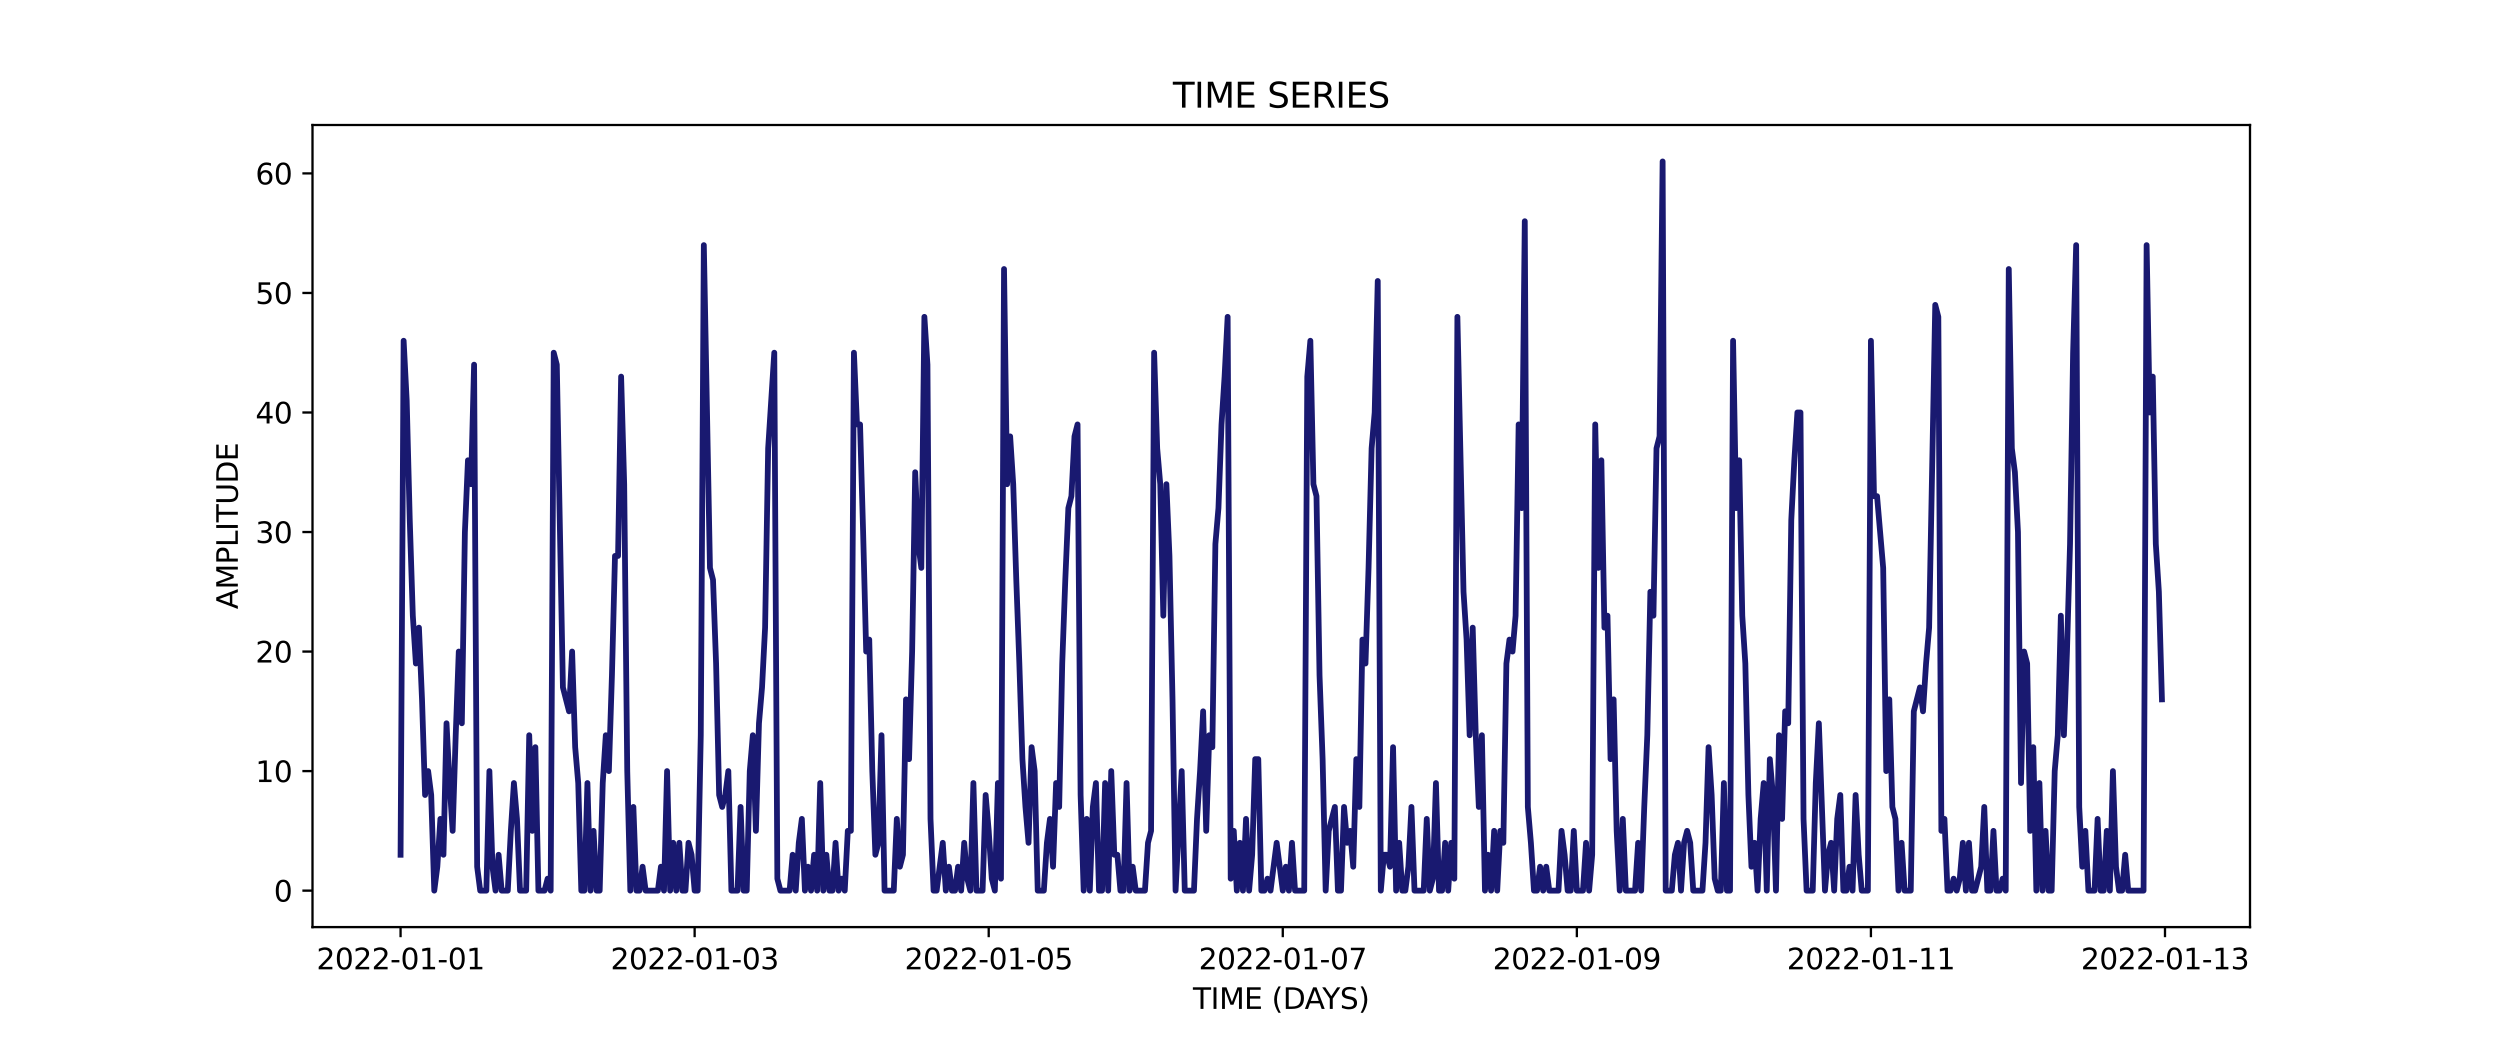 <?xml version="1.0" encoding="utf-8" standalone="no"?>
<!DOCTYPE svg PUBLIC "-//W3C//DTD SVG 1.1//EN"
  "http://www.w3.org/Graphics/SVG/1.1/DTD/svg11.dtd">
<svg xmlns:xlink="http://www.w3.org/1999/xlink" width="864pt" height="360pt" viewBox="0 0 864 360" xmlns="http://www.w3.org/2000/svg" version="1.1">
 <defs>
  <style type="text/css">*{stroke-linejoin: round; stroke-linecap: butt}</style>
 </defs>
 <g id="figure_1">
  <g id="patch_1">
   <path d="M 0 360 
L 864 360 
L 864 0 
L 0 0 
z
" style="fill: #ffffff"/>
  </g>
  <g id="axes_1">
   <g id="patch_2">
    <path d="M 108 320.4 
L 777.6 320.4 
L 777.6 43.2 
L 108 43.2 
z
" style="fill: #ffffff"/>
   </g>
   <g id="matplotlib.axis_1">
    <g id="xtick_1">
     <g id="line2d_1">
      <defs>
       <path id="m7b4a46eba9" d="M 0 0 
L 0 3.5 
" style="stroke: #000000; stroke-width: 0.8"/>
      </defs>
      <g>
       <use xlink:href="#m7b4a46eba9" x="138.436" y="320.4" style="stroke: #000000; stroke-width: 0.8"/>
      </g>
     </g>
     <g id="text_1">
      <!-- 2022-01-01 -->
      <g transform="translate(109.379 334.998) scale(0.1 -0.1)">
       <defs>
        <path id="DejaVuSans-32" d="M 1228 531 
L 3431 531 
L 3431 0 
L 469 0 
L 469 531 
Q 828 903 1448 1529 
Q 2069 2156 2228 2338 
Q 2531 2678 2651 2914 
Q 2772 3150 2772 3378 
Q 2772 3750 2511 3984 
Q 2250 4219 1831 4219 
Q 1534 4219 1204 4116 
Q 875 4013 500 3803 
L 500 4441 
Q 881 4594 1212 4672 
Q 1544 4750 1819 4750 
Q 2544 4750 2975 4387 
Q 3406 4025 3406 3419 
Q 3406 3131 3298 2873 
Q 3191 2616 2906 2266 
Q 2828 2175 2409 1742 
Q 1991 1309 1228 531 
z
" transform="scale(0.016)"/>
        <path id="DejaVuSans-30" d="M 2034 4250 
Q 1547 4250 1301 3770 
Q 1056 3291 1056 2328 
Q 1056 1369 1301 889 
Q 1547 409 2034 409 
Q 2525 409 2770 889 
Q 3016 1369 3016 2328 
Q 3016 3291 2770 3770 
Q 2525 4250 2034 4250 
z
M 2034 4750 
Q 2819 4750 3233 4129 
Q 3647 3509 3647 2328 
Q 3647 1150 3233 529 
Q 2819 -91 2034 -91 
Q 1250 -91 836 529 
Q 422 1150 422 2328 
Q 422 3509 836 4129 
Q 1250 4750 2034 4750 
z
" transform="scale(0.016)"/>
        <path id="DejaVuSans-2d" d="M 313 2009 
L 1997 2009 
L 1997 1497 
L 313 1497 
L 313 2009 
z
" transform="scale(0.016)"/>
        <path id="DejaVuSans-31" d="M 794 531 
L 1825 531 
L 1825 4091 
L 703 3866 
L 703 4441 
L 1819 4666 
L 2450 4666 
L 2450 531 
L 3481 531 
L 3481 0 
L 794 0 
L 794 531 
z
" transform="scale(0.016)"/>
       </defs>
       <use xlink:href="#DejaVuSans-32"/>
       <use xlink:href="#DejaVuSans-30" x="63.623"/>
       <use xlink:href="#DejaVuSans-32" x="127.246"/>
       <use xlink:href="#DejaVuSans-32" x="190.869"/>
       <use xlink:href="#DejaVuSans-2d" x="254.492"/>
       <use xlink:href="#DejaVuSans-30" x="290.576"/>
       <use xlink:href="#DejaVuSans-31" x="354.199"/>
       <use xlink:href="#DejaVuSans-2d" x="417.822"/>
       <use xlink:href="#DejaVuSans-30" x="453.906"/>
       <use xlink:href="#DejaVuSans-31" x="517.529"/>
      </g>
     </g>
    </g>
    <g id="xtick_2">
     <g id="line2d_2">
      <g>
       <use xlink:href="#m7b4a46eba9" x="240.067" y="320.4" style="stroke: #000000; stroke-width: 0.8"/>
      </g>
     </g>
     <g id="text_2">
      <!-- 2022-01-03 -->
      <g transform="translate(211.01 334.998) scale(0.1 -0.1)">
       <defs>
        <path id="DejaVuSans-33" d="M 2597 2516 
Q 3050 2419 3304 2112 
Q 3559 1806 3559 1356 
Q 3559 666 3084 287 
Q 2609 -91 1734 -91 
Q 1441 -91 1130 -33 
Q 819 25 488 141 
L 488 750 
Q 750 597 1062 519 
Q 1375 441 1716 441 
Q 2309 441 2620 675 
Q 2931 909 2931 1356 
Q 2931 1769 2642 2001 
Q 2353 2234 1838 2234 
L 1294 2234 
L 1294 2753 
L 1863 2753 
Q 2328 2753 2575 2939 
Q 2822 3125 2822 3475 
Q 2822 3834 2567 4026 
Q 2313 4219 1838 4219 
Q 1578 4219 1281 4162 
Q 984 4106 628 3988 
L 628 4550 
Q 988 4650 1302 4700 
Q 1616 4750 1894 4750 
Q 2613 4750 3031 4423 
Q 3450 4097 3450 3541 
Q 3450 3153 3228 2886 
Q 3006 2619 2597 2516 
z
" transform="scale(0.016)"/>
       </defs>
       <use xlink:href="#DejaVuSans-32"/>
       <use xlink:href="#DejaVuSans-30" x="63.623"/>
       <use xlink:href="#DejaVuSans-32" x="127.246"/>
       <use xlink:href="#DejaVuSans-32" x="190.869"/>
       <use xlink:href="#DejaVuSans-2d" x="254.492"/>
       <use xlink:href="#DejaVuSans-30" x="290.576"/>
       <use xlink:href="#DejaVuSans-31" x="354.199"/>
       <use xlink:href="#DejaVuSans-2d" x="417.822"/>
       <use xlink:href="#DejaVuSans-30" x="453.906"/>
       <use xlink:href="#DejaVuSans-33" x="517.529"/>
      </g>
     </g>
    </g>
    <g id="xtick_3">
     <g id="line2d_3">
      <g>
       <use xlink:href="#m7b4a46eba9" x="341.698" y="320.4" style="stroke: #000000; stroke-width: 0.8"/>
      </g>
     </g>
     <g id="text_3">
      <!-- 2022-01-05 -->
      <g transform="translate(312.641 334.998) scale(0.1 -0.1)">
       <defs>
        <path id="DejaVuSans-35" d="M 691 4666 
L 3169 4666 
L 3169 4134 
L 1269 4134 
L 1269 2991 
Q 1406 3038 1543 3061 
Q 1681 3084 1819 3084 
Q 2600 3084 3056 2656 
Q 3513 2228 3513 1497 
Q 3513 744 3044 326 
Q 2575 -91 1722 -91 
Q 1428 -91 1123 -41 
Q 819 9 494 109 
L 494 744 
Q 775 591 1075 516 
Q 1375 441 1709 441 
Q 2250 441 2565 725 
Q 2881 1009 2881 1497 
Q 2881 1984 2565 2268 
Q 2250 2553 1709 2553 
Q 1456 2553 1204 2497 
Q 953 2441 691 2322 
L 691 4666 
z
" transform="scale(0.016)"/>
       </defs>
       <use xlink:href="#DejaVuSans-32"/>
       <use xlink:href="#DejaVuSans-30" x="63.623"/>
       <use xlink:href="#DejaVuSans-32" x="127.246"/>
       <use xlink:href="#DejaVuSans-32" x="190.869"/>
       <use xlink:href="#DejaVuSans-2d" x="254.492"/>
       <use xlink:href="#DejaVuSans-30" x="290.576"/>
       <use xlink:href="#DejaVuSans-31" x="354.199"/>
       <use xlink:href="#DejaVuSans-2d" x="417.822"/>
       <use xlink:href="#DejaVuSans-30" x="453.906"/>
       <use xlink:href="#DejaVuSans-35" x="517.529"/>
      </g>
     </g>
    </g>
    <g id="xtick_4">
     <g id="line2d_4">
      <g>
       <use xlink:href="#m7b4a46eba9" x="443.329" y="320.4" style="stroke: #000000; stroke-width: 0.8"/>
      </g>
     </g>
     <g id="text_4">
      <!-- 2022-01-07 -->
      <g transform="translate(414.272 334.998) scale(0.1 -0.1)">
       <defs>
        <path id="DejaVuSans-37" d="M 525 4666 
L 3525 4666 
L 3525 4397 
L 1831 0 
L 1172 0 
L 2766 4134 
L 525 4134 
L 525 4666 
z
" transform="scale(0.016)"/>
       </defs>
       <use xlink:href="#DejaVuSans-32"/>
       <use xlink:href="#DejaVuSans-30" x="63.623"/>
       <use xlink:href="#DejaVuSans-32" x="127.246"/>
       <use xlink:href="#DejaVuSans-32" x="190.869"/>
       <use xlink:href="#DejaVuSans-2d" x="254.492"/>
       <use xlink:href="#DejaVuSans-30" x="290.576"/>
       <use xlink:href="#DejaVuSans-31" x="354.199"/>
       <use xlink:href="#DejaVuSans-2d" x="417.822"/>
       <use xlink:href="#DejaVuSans-30" x="453.906"/>
       <use xlink:href="#DejaVuSans-37" x="517.529"/>
      </g>
     </g>
    </g>
    <g id="xtick_5">
     <g id="line2d_5">
      <g>
       <use xlink:href="#m7b4a46eba9" x="544.96" y="320.4" style="stroke: #000000; stroke-width: 0.8"/>
      </g>
     </g>
     <g id="text_5">
      <!-- 2022-01-09 -->
      <g transform="translate(515.903 334.998) scale(0.1 -0.1)">
       <defs>
        <path id="DejaVuSans-39" d="M 703 97 
L 703 672 
Q 941 559 1184 500 
Q 1428 441 1663 441 
Q 2288 441 2617 861 
Q 2947 1281 2994 2138 
Q 2813 1869 2534 1725 
Q 2256 1581 1919 1581 
Q 1219 1581 811 2004 
Q 403 2428 403 3163 
Q 403 3881 828 4315 
Q 1253 4750 1959 4750 
Q 2769 4750 3195 4129 
Q 3622 3509 3622 2328 
Q 3622 1225 3098 567 
Q 2575 -91 1691 -91 
Q 1453 -91 1209 -44 
Q 966 3 703 97 
z
M 1959 2075 
Q 2384 2075 2632 2365 
Q 2881 2656 2881 3163 
Q 2881 3666 2632 3958 
Q 2384 4250 1959 4250 
Q 1534 4250 1286 3958 
Q 1038 3666 1038 3163 
Q 1038 2656 1286 2365 
Q 1534 2075 1959 2075 
z
" transform="scale(0.016)"/>
       </defs>
       <use xlink:href="#DejaVuSans-32"/>
       <use xlink:href="#DejaVuSans-30" x="63.623"/>
       <use xlink:href="#DejaVuSans-32" x="127.246"/>
       <use xlink:href="#DejaVuSans-32" x="190.869"/>
       <use xlink:href="#DejaVuSans-2d" x="254.492"/>
       <use xlink:href="#DejaVuSans-30" x="290.576"/>
       <use xlink:href="#DejaVuSans-31" x="354.199"/>
       <use xlink:href="#DejaVuSans-2d" x="417.822"/>
       <use xlink:href="#DejaVuSans-30" x="453.906"/>
       <use xlink:href="#DejaVuSans-39" x="517.529"/>
      </g>
     </g>
    </g>
    <g id="xtick_6">
     <g id="line2d_6">
      <g>
       <use xlink:href="#m7b4a46eba9" x="646.591" y="320.4" style="stroke: #000000; stroke-width: 0.8"/>
      </g>
     </g>
     <g id="text_6">
      <!-- 2022-01-11 -->
      <g transform="translate(617.533 334.998) scale(0.1 -0.1)">
       <use xlink:href="#DejaVuSans-32"/>
       <use xlink:href="#DejaVuSans-30" x="63.623"/>
       <use xlink:href="#DejaVuSans-32" x="127.246"/>
       <use xlink:href="#DejaVuSans-32" x="190.869"/>
       <use xlink:href="#DejaVuSans-2d" x="254.492"/>
       <use xlink:href="#DejaVuSans-30" x="290.576"/>
       <use xlink:href="#DejaVuSans-31" x="354.199"/>
       <use xlink:href="#DejaVuSans-2d" x="417.822"/>
       <use xlink:href="#DejaVuSans-31" x="453.906"/>
       <use xlink:href="#DejaVuSans-31" x="517.529"/>
      </g>
     </g>
    </g>
    <g id="xtick_7">
     <g id="line2d_7">
      <g>
       <use xlink:href="#m7b4a46eba9" x="748.222" y="320.4" style="stroke: #000000; stroke-width: 0.8"/>
      </g>
     </g>
     <g id="text_7">
      <!-- 2022-01-13 -->
      <g transform="translate(719.164 334.998) scale(0.1 -0.1)">
       <use xlink:href="#DejaVuSans-32"/>
       <use xlink:href="#DejaVuSans-30" x="63.623"/>
       <use xlink:href="#DejaVuSans-32" x="127.246"/>
       <use xlink:href="#DejaVuSans-32" x="190.869"/>
       <use xlink:href="#DejaVuSans-2d" x="254.492"/>
       <use xlink:href="#DejaVuSans-30" x="290.576"/>
       <use xlink:href="#DejaVuSans-31" x="354.199"/>
       <use xlink:href="#DejaVuSans-2d" x="417.822"/>
       <use xlink:href="#DejaVuSans-31" x="453.906"/>
       <use xlink:href="#DejaVuSans-33" x="517.529"/>
      </g>
     </g>
    </g>
    <g id="text_8">
     <!-- TIME (DAYS) -->
     <g transform="translate(412.284 348.677) scale(0.1 -0.1)">
      <defs>
       <path id="DejaVuSans-54" d="M -19 4666 
L 3928 4666 
L 3928 4134 
L 2272 4134 
L 2272 0 
L 1638 0 
L 1638 4134 
L -19 4134 
L -19 4666 
z
" transform="scale(0.016)"/>
       <path id="DejaVuSans-49" d="M 628 4666 
L 1259 4666 
L 1259 0 
L 628 0 
L 628 4666 
z
" transform="scale(0.016)"/>
       <path id="DejaVuSans-4d" d="M 628 4666 
L 1569 4666 
L 2759 1491 
L 3956 4666 
L 4897 4666 
L 4897 0 
L 4281 0 
L 4281 4097 
L 3078 897 
L 2444 897 
L 1241 4097 
L 1241 0 
L 628 0 
L 628 4666 
z
" transform="scale(0.016)"/>
       <path id="DejaVuSans-45" d="M 628 4666 
L 3578 4666 
L 3578 4134 
L 1259 4134 
L 1259 2753 
L 3481 2753 
L 3481 2222 
L 1259 2222 
L 1259 531 
L 3634 531 
L 3634 0 
L 628 0 
L 628 4666 
z
" transform="scale(0.016)"/>
       <path id="DejaVuSans-20" transform="scale(0.016)"/>
       <path id="DejaVuSans-28" d="M 1984 4856 
Q 1566 4138 1362 3434 
Q 1159 2731 1159 2009 
Q 1159 1288 1364 580 
Q 1569 -128 1984 -844 
L 1484 -844 
Q 1016 -109 783 600 
Q 550 1309 550 2009 
Q 550 2706 781 3412 
Q 1013 4119 1484 4856 
L 1984 4856 
z
" transform="scale(0.016)"/>
       <path id="DejaVuSans-44" d="M 1259 4147 
L 1259 519 
L 2022 519 
Q 2988 519 3436 956 
Q 3884 1394 3884 2338 
Q 3884 3275 3436 3711 
Q 2988 4147 2022 4147 
L 1259 4147 
z
M 628 4666 
L 1925 4666 
Q 3281 4666 3915 4102 
Q 4550 3538 4550 2338 
Q 4550 1131 3912 565 
Q 3275 0 1925 0 
L 628 0 
L 628 4666 
z
" transform="scale(0.016)"/>
       <path id="DejaVuSans-41" d="M 2188 4044 
L 1331 1722 
L 3047 1722 
L 2188 4044 
z
M 1831 4666 
L 2547 4666 
L 4325 0 
L 3669 0 
L 3244 1197 
L 1141 1197 
L 716 0 
L 50 0 
L 1831 4666 
z
" transform="scale(0.016)"/>
       <path id="DejaVuSans-59" d="M -13 4666 
L 666 4666 
L 1959 2747 
L 3244 4666 
L 3922 4666 
L 2272 2222 
L 2272 0 
L 1638 0 
L 1638 2222 
L -13 4666 
z
" transform="scale(0.016)"/>
       <path id="DejaVuSans-53" d="M 3425 4513 
L 3425 3897 
Q 3066 4069 2747 4153 
Q 2428 4238 2131 4238 
Q 1616 4238 1336 4038 
Q 1056 3838 1056 3469 
Q 1056 3159 1242 3001 
Q 1428 2844 1947 2747 
L 2328 2669 
Q 3034 2534 3370 2195 
Q 3706 1856 3706 1288 
Q 3706 609 3251 259 
Q 2797 -91 1919 -91 
Q 1588 -91 1214 -16 
Q 841 59 441 206 
L 441 856 
Q 825 641 1194 531 
Q 1563 422 1919 422 
Q 2459 422 2753 634 
Q 3047 847 3047 1241 
Q 3047 1584 2836 1778 
Q 2625 1972 2144 2069 
L 1759 2144 
Q 1053 2284 737 2584 
Q 422 2884 422 3419 
Q 422 4038 858 4394 
Q 1294 4750 2059 4750 
Q 2388 4750 2728 4690 
Q 3069 4631 3425 4513 
z
" transform="scale(0.016)"/>
       <path id="DejaVuSans-29" d="M 513 4856 
L 1013 4856 
Q 1481 4119 1714 3412 
Q 1947 2706 1947 2009 
Q 1947 1309 1714 600 
Q 1481 -109 1013 -844 
L 513 -844 
Q 928 -128 1133 580 
Q 1338 1288 1338 2009 
Q 1338 2731 1133 3434 
Q 928 4138 513 4856 
z
" transform="scale(0.016)"/>
      </defs>
      <use xlink:href="#DejaVuSans-54"/>
      <use xlink:href="#DejaVuSans-49" x="61.084"/>
      <use xlink:href="#DejaVuSans-4d" x="90.576"/>
      <use xlink:href="#DejaVuSans-45" x="176.855"/>
      <use xlink:href="#DejaVuSans-20" x="240.039"/>
      <use xlink:href="#DejaVuSans-28" x="271.826"/>
      <use xlink:href="#DejaVuSans-44" x="310.84"/>
      <use xlink:href="#DejaVuSans-41" x="386.092"/>
      <use xlink:href="#DejaVuSans-59" x="446.75"/>
      <use xlink:href="#DejaVuSans-53" x="507.834"/>
      <use xlink:href="#DejaVuSans-29" x="571.311"/>
     </g>
    </g>
   </g>
   <g id="matplotlib.axis_2">
    <g id="ytick_1">
     <g id="line2d_8">
      <defs>
       <path id="m66a4bff9cc" d="M 0 0 
L -3.5 0 
" style="stroke: #000000; stroke-width: 0.8"/>
      </defs>
      <g>
       <use xlink:href="#m66a4bff9cc" x="108" y="307.8" style="stroke: #000000; stroke-width: 0.8"/>
      </g>
     </g>
     <g id="text_9">
      <!-- 0 -->
      <g transform="translate(94.638 311.599) scale(0.1 -0.1)">
       <use xlink:href="#DejaVuSans-30"/>
      </g>
     </g>
    </g>
    <g id="ytick_2">
     <g id="line2d_9">
      <g>
       <use xlink:href="#m66a4bff9cc" x="108" y="266.489" style="stroke: #000000; stroke-width: 0.8"/>
      </g>
     </g>
     <g id="text_10">
      <!-- 10 -->
      <g transform="translate(88.275 270.288) scale(0.1 -0.1)">
       <use xlink:href="#DejaVuSans-31"/>
       <use xlink:href="#DejaVuSans-30" x="63.623"/>
      </g>
     </g>
    </g>
    <g id="ytick_3">
     <g id="line2d_10">
      <g>
       <use xlink:href="#m66a4bff9cc" x="108" y="225.177" style="stroke: #000000; stroke-width: 0.8"/>
      </g>
     </g>
     <g id="text_11">
      <!-- 20 -->
      <g transform="translate(88.275 228.976) scale(0.1 -0.1)">
       <use xlink:href="#DejaVuSans-32"/>
       <use xlink:href="#DejaVuSans-30" x="63.623"/>
      </g>
     </g>
    </g>
    <g id="ytick_4">
     <g id="line2d_11">
      <g>
       <use xlink:href="#m66a4bff9cc" x="108" y="183.866" style="stroke: #000000; stroke-width: 0.8"/>
      </g>
     </g>
     <g id="text_12">
      <!-- 30 -->
      <g transform="translate(88.275 187.665) scale(0.1 -0.1)">
       <use xlink:href="#DejaVuSans-33"/>
       <use xlink:href="#DejaVuSans-30" x="63.623"/>
      </g>
     </g>
    </g>
    <g id="ytick_5">
     <g id="line2d_12">
      <g>
       <use xlink:href="#m66a4bff9cc" x="108" y="142.554" style="stroke: #000000; stroke-width: 0.8"/>
      </g>
     </g>
     <g id="text_13">
      <!-- 40 -->
      <g transform="translate(88.275 146.353) scale(0.1 -0.1)">
       <defs>
        <path id="DejaVuSans-34" d="M 2419 4116 
L 825 1625 
L 2419 1625 
L 2419 4116 
z
M 2253 4666 
L 3047 4666 
L 3047 1625 
L 3713 1625 
L 3713 1100 
L 3047 1100 
L 3047 0 
L 2419 0 
L 2419 1100 
L 313 1100 
L 313 1709 
L 2253 4666 
z
" transform="scale(0.016)"/>
       </defs>
       <use xlink:href="#DejaVuSans-34"/>
       <use xlink:href="#DejaVuSans-30" x="63.623"/>
      </g>
     </g>
    </g>
    <g id="ytick_6">
     <g id="line2d_13">
      <g>
       <use xlink:href="#m66a4bff9cc" x="108" y="101.243" style="stroke: #000000; stroke-width: 0.8"/>
      </g>
     </g>
     <g id="text_14">
      <!-- 50 -->
      <g transform="translate(88.275 105.042) scale(0.1 -0.1)">
       <use xlink:href="#DejaVuSans-35"/>
       <use xlink:href="#DejaVuSans-30" x="63.623"/>
      </g>
     </g>
    </g>
    <g id="ytick_7">
     <g id="line2d_14">
      <g>
       <use xlink:href="#m66a4bff9cc" x="108" y="59.931" style="stroke: #000000; stroke-width: 0.8"/>
      </g>
     </g>
     <g id="text_15">
      <!-- 60 -->
      <g transform="translate(88.275 63.73) scale(0.1 -0.1)">
       <defs>
        <path id="DejaVuSans-36" d="M 2113 2584 
Q 1688 2584 1439 2293 
Q 1191 2003 1191 1497 
Q 1191 994 1439 701 
Q 1688 409 2113 409 
Q 2538 409 2786 701 
Q 3034 994 3034 1497 
Q 3034 2003 2786 2293 
Q 2538 2584 2113 2584 
z
M 3366 4563 
L 3366 3988 
Q 3128 4100 2886 4159 
Q 2644 4219 2406 4219 
Q 1781 4219 1451 3797 
Q 1122 3375 1075 2522 
Q 1259 2794 1537 2939 
Q 1816 3084 2150 3084 
Q 2853 3084 3261 2657 
Q 3669 2231 3669 1497 
Q 3669 778 3244 343 
Q 2819 -91 2113 -91 
Q 1303 -91 875 529 
Q 447 1150 447 2328 
Q 447 3434 972 4092 
Q 1497 4750 2381 4750 
Q 2619 4750 2861 4703 
Q 3103 4656 3366 4563 
z
" transform="scale(0.016)"/>
       </defs>
       <use xlink:href="#DejaVuSans-36"/>
       <use xlink:href="#DejaVuSans-30" x="63.623"/>
      </g>
     </g>
    </g>
    <g id="text_16">
     <!-- AMPLITUDE -->
     <g transform="translate(82.195 210.533) rotate(-90) scale(0.1 -0.1)">
      <defs>
       <path id="DejaVuSans-50" d="M 1259 4147 
L 1259 2394 
L 2053 2394 
Q 2494 2394 2734 2622 
Q 2975 2850 2975 3272 
Q 2975 3691 2734 3919 
Q 2494 4147 2053 4147 
L 1259 4147 
z
M 628 4666 
L 2053 4666 
Q 2838 4666 3239 4311 
Q 3641 3956 3641 3272 
Q 3641 2581 3239 2228 
Q 2838 1875 2053 1875 
L 1259 1875 
L 1259 0 
L 628 0 
L 628 4666 
z
" transform="scale(0.016)"/>
       <path id="DejaVuSans-4c" d="M 628 4666 
L 1259 4666 
L 1259 531 
L 3531 531 
L 3531 0 
L 628 0 
L 628 4666 
z
" transform="scale(0.016)"/>
       <path id="DejaVuSans-55" d="M 556 4666 
L 1191 4666 
L 1191 1831 
Q 1191 1081 1462 751 
Q 1734 422 2344 422 
Q 2950 422 3222 751 
Q 3494 1081 3494 1831 
L 3494 4666 
L 4128 4666 
L 4128 1753 
Q 4128 841 3676 375 
Q 3225 -91 2344 -91 
Q 1459 -91 1007 375 
Q 556 841 556 1753 
L 556 4666 
z
" transform="scale(0.016)"/>
      </defs>
      <use xlink:href="#DejaVuSans-41"/>
      <use xlink:href="#DejaVuSans-4d" x="68.408"/>
      <use xlink:href="#DejaVuSans-50" x="154.688"/>
      <use xlink:href="#DejaVuSans-4c" x="214.99"/>
      <use xlink:href="#DejaVuSans-49" x="270.703"/>
      <use xlink:href="#DejaVuSans-54" x="300.195"/>
      <use xlink:href="#DejaVuSans-55" x="361.279"/>
      <use xlink:href="#DejaVuSans-44" x="434.473"/>
      <use xlink:href="#DejaVuSans-45" x="511.475"/>
     </g>
    </g>
   </g>
   <g id="line2d_15">
    <path d="M 138.436 295.407 
L 139.495 117.767 
L 140.554 138.423 
L 141.612 179.734 
L 142.671 212.784 
L 143.73 229.308 
L 144.788 216.915 
L 145.847 241.702 
L 146.906 274.751 
L 147.964 266.489 
L 149.023 274.751 
L 150.082 307.8 
L 151.14 299.538 
L 152.199 283.013 
L 153.258 295.407 
L 154.316 249.964 
L 155.375 270.62 
L 156.434 287.144 
L 157.492 254.095 
L 158.551 225.177 
L 159.609 249.964 
L 160.668 183.866 
L 161.727 159.079 
L 162.785 167.341 
L 163.844 126.03 
L 164.903 299.538 
L 165.961 307.8 
L 168.079 307.8 
L 169.137 266.489 
L 170.196 299.538 
L 171.255 307.8 
L 172.313 295.407 
L 173.372 307.8 
L 175.489 307.8 
L 176.548 287.144 
L 177.607 270.62 
L 178.665 283.013 
L 179.724 307.8 
L 181.841 307.8 
L 182.9 254.095 
L 183.959 287.144 
L 185.017 258.226 
L 186.076 307.8 
L 188.193 307.8 
L 189.252 303.669 
L 190.311 307.8 
L 191.369 121.898 
L 192.428 126.03 
L 194.545 237.57 
L 196.662 245.833 
L 197.721 225.177 
L 198.78 258.226 
L 199.838 270.62 
L 200.897 307.8 
L 201.956 307.8 
L 203.014 270.62 
L 204.073 307.8 
L 205.132 287.144 
L 206.19 307.8 
L 207.249 307.8 
L 208.308 270.62 
L 209.366 254.095 
L 210.425 266.489 
L 211.484 233.439 
L 212.542 192.128 
L 213.601 192.128 
L 214.66 130.161 
L 215.718 167.341 
L 216.777 266.489 
L 217.836 307.8 
L 218.894 278.882 
L 219.953 307.8 
L 221.012 307.8 
L 222.07 299.538 
L 223.129 307.8 
L 227.363 307.8 
L 228.422 299.538 
L 229.481 307.8 
L 230.539 266.489 
L 231.598 307.8 
L 232.657 291.275 
L 233.715 307.8 
L 234.774 291.275 
L 235.833 307.8 
L 236.891 307.8 
L 237.95 291.275 
L 239.009 295.407 
L 240.067 307.8 
L 241.126 307.8 
L 242.185 254.095 
L 243.243 84.718 
L 245.361 196.259 
L 246.419 200.39 
L 247.478 229.308 
L 248.537 274.751 
L 249.595 278.882 
L 250.654 274.751 
L 251.713 266.489 
L 252.771 307.8 
L 254.889 307.8 
L 255.947 278.882 
L 257.006 307.8 
L 258.065 307.8 
L 259.123 266.489 
L 260.182 254.095 
L 261.24 287.144 
L 262.299 249.964 
L 263.358 237.57 
L 264.416 216.915 
L 265.475 154.948 
L 267.592 121.898 
L 268.651 303.669 
L 269.71 307.8 
L 272.886 307.8 
L 273.944 295.407 
L 275.003 307.8 
L 276.062 291.275 
L 277.12 283.013 
L 278.179 307.8 
L 279.238 299.538 
L 280.296 307.8 
L 281.355 295.407 
L 282.414 307.8 
L 283.472 270.62 
L 284.531 307.8 
L 285.59 295.407 
L 286.648 307.8 
L 287.707 307.8 
L 288.766 291.275 
L 289.824 307.8 
L 290.883 303.669 
L 291.942 307.8 
L 293 287.144 
L 294.059 287.144 
L 295.117 121.898 
L 296.176 146.685 
L 297.235 146.685 
L 298.293 183.866 
L 299.352 225.177 
L 300.411 221.046 
L 301.469 266.489 
L 302.528 295.407 
L 303.587 291.275 
L 304.645 254.095 
L 305.704 307.8 
L 308.88 307.8 
L 309.939 283.013 
L 310.997 299.538 
L 312.056 295.407 
L 313.115 241.702 
L 314.173 262.357 
L 315.232 225.177 
L 316.291 163.21 
L 317.349 187.997 
L 318.408 196.259 
L 319.467 109.505 
L 320.525 126.03 
L 321.584 283.013 
L 322.643 307.8 
L 323.701 307.8 
L 325.818 291.275 
L 326.877 307.8 
L 327.936 299.538 
L 328.994 307.8 
L 330.053 307.8 
L 331.112 299.538 
L 332.17 307.8 
L 333.229 291.275 
L 334.288 303.669 
L 335.346 307.8 
L 336.405 270.62 
L 337.464 307.8 
L 339.581 307.8 
L 340.64 274.751 
L 341.698 287.144 
L 342.757 303.669 
L 343.816 307.8 
L 344.874 270.62 
L 345.933 303.669 
L 346.992 92.98 
L 348.05 167.341 
L 349.109 150.816 
L 350.168 167.341 
L 351.226 200.39 
L 352.285 229.308 
L 353.344 262.357 
L 354.402 278.882 
L 355.461 291.275 
L 356.52 258.226 
L 357.578 266.489 
L 358.637 307.8 
L 360.754 307.8 
L 361.813 291.275 
L 362.871 283.013 
L 363.93 299.538 
L 364.989 270.62 
L 366.047 278.882 
L 367.106 229.308 
L 368.165 200.39 
L 369.223 175.603 
L 370.282 171.472 
L 371.341 150.816 
L 372.399 146.685 
L 373.458 274.751 
L 374.517 307.8 
L 375.575 283.013 
L 376.634 307.8 
L 377.693 278.882 
L 378.751 270.62 
L 379.81 307.8 
L 380.869 307.8 
L 381.927 270.62 
L 382.986 307.8 
L 384.045 266.489 
L 385.103 295.407 
L 386.162 295.407 
L 387.221 307.8 
L 388.279 307.8 
L 389.338 270.62 
L 390.397 307.8 
L 391.455 299.538 
L 392.514 307.8 
L 395.69 307.8 
L 396.748 291.275 
L 397.807 287.144 
L 398.866 121.898 
L 399.924 154.948 
L 400.983 167.341 
L 402.042 212.784 
L 403.1 167.341 
L 404.159 192.128 
L 405.218 241.702 
L 406.276 307.8 
L 408.394 266.489 
L 409.452 307.8 
L 412.628 307.8 
L 413.687 283.013 
L 414.746 266.489 
L 415.804 245.833 
L 416.863 287.144 
L 417.922 254.095 
L 418.98 258.226 
L 420.039 187.997 
L 421.098 175.603 
L 422.156 146.685 
L 423.215 130.161 
L 424.274 109.505 
L 425.332 303.669 
L 426.391 287.144 
L 427.449 307.8 
L 428.508 291.275 
L 429.567 307.8 
L 430.625 283.013 
L 431.684 307.8 
L 432.743 295.407 
L 433.801 262.357 
L 434.86 262.357 
L 435.919 307.8 
L 436.977 307.8 
L 438.036 303.669 
L 439.095 307.8 
L 441.212 291.275 
L 443.329 307.8 
L 444.388 299.538 
L 445.447 307.8 
L 446.505 291.275 
L 447.564 307.8 
L 450.74 307.8 
L 451.799 130.161 
L 452.857 117.767 
L 453.916 167.341 
L 454.975 171.472 
L 456.033 233.439 
L 457.092 262.357 
L 458.151 307.8 
L 459.209 287.144 
L 461.326 278.882 
L 462.385 307.8 
L 463.444 307.8 
L 464.502 278.882 
L 465.561 291.275 
L 466.62 287.144 
L 467.678 299.538 
L 468.737 262.357 
L 469.796 278.882 
L 470.854 221.046 
L 471.913 229.308 
L 472.972 196.259 
L 474.03 154.948 
L 475.089 142.554 
L 476.148 97.111 
L 477.206 307.8 
L 478.265 295.407 
L 479.324 295.407 
L 480.382 299.538 
L 481.441 258.226 
L 482.5 307.8 
L 483.558 291.275 
L 484.617 307.8 
L 485.676 307.8 
L 486.734 299.538 
L 487.793 278.882 
L 488.852 307.8 
L 492.028 307.8 
L 493.086 283.013 
L 494.145 307.8 
L 495.203 303.669 
L 496.262 270.62 
L 497.321 307.8 
L 498.379 307.8 
L 499.438 291.275 
L 500.497 307.8 
L 501.555 291.275 
L 502.614 303.669 
L 503.673 109.505 
L 505.79 204.521 
L 506.849 221.046 
L 507.907 254.095 
L 508.966 216.915 
L 510.025 254.095 
L 511.083 278.882 
L 512.142 254.095 
L 513.201 307.8 
L 514.259 295.407 
L 515.318 307.8 
L 516.377 287.144 
L 517.435 307.8 
L 518.494 287.144 
L 519.553 291.275 
L 520.611 229.308 
L 521.67 221.046 
L 522.729 225.177 
L 523.787 212.784 
L 524.846 146.685 
L 525.905 175.603 
L 526.963 76.456 
L 528.022 278.882 
L 529.08 291.275 
L 530.139 307.8 
L 531.198 307.8 
L 532.256 299.538 
L 533.315 307.8 
L 534.374 299.538 
L 535.432 307.8 
L 538.608 307.8 
L 539.667 287.144 
L 540.726 295.407 
L 541.784 307.8 
L 542.843 307.8 
L 543.902 287.144 
L 544.96 307.8 
L 547.078 307.8 
L 548.136 291.275 
L 549.195 307.8 
L 550.254 295.407 
L 551.312 146.685 
L 552.371 196.259 
L 553.43 159.079 
L 554.488 216.915 
L 555.547 212.784 
L 556.606 262.357 
L 557.664 241.702 
L 558.723 287.144 
L 559.782 307.8 
L 560.84 283.013 
L 561.899 307.8 
L 565.075 307.8 
L 566.133 291.275 
L 567.192 307.8 
L 568.251 278.882 
L 569.309 254.095 
L 570.368 204.521 
L 571.427 212.784 
L 572.485 154.948 
L 573.544 150.816 
L 574.603 55.8 
L 575.661 307.8 
L 577.779 307.8 
L 578.837 295.407 
L 579.896 291.275 
L 580.955 307.8 
L 582.013 291.275 
L 583.072 287.144 
L 584.131 291.275 
L 585.189 307.8 
L 588.365 307.8 
L 589.424 291.275 
L 590.483 258.226 
L 591.541 274.751 
L 592.6 303.669 
L 593.658 307.8 
L 594.717 307.8 
L 595.776 270.62 
L 596.834 307.8 
L 597.893 307.8 
L 598.952 117.767 
L 600.01 175.603 
L 601.069 159.079 
L 602.128 212.784 
L 603.186 229.308 
L 604.245 274.751 
L 605.304 299.538 
L 606.362 291.275 
L 607.421 307.8 
L 608.48 283.013 
L 609.538 270.62 
L 610.597 307.8 
L 611.656 262.357 
L 612.714 274.751 
L 613.773 307.8 
L 614.832 254.095 
L 615.89 283.013 
L 616.949 245.833 
L 618.008 249.964 
L 619.066 179.734 
L 620.125 159.079 
L 621.184 142.554 
L 622.242 142.554 
L 623.301 283.013 
L 624.36 307.8 
L 626.477 307.8 
L 627.535 270.62 
L 628.594 249.964 
L 630.711 307.8 
L 631.77 295.407 
L 632.829 291.275 
L 633.887 307.8 
L 634.946 283.013 
L 636.005 274.751 
L 637.063 307.8 
L 638.122 307.8 
L 639.181 299.538 
L 640.239 307.8 
L 641.298 274.751 
L 642.357 295.407 
L 643.415 307.8 
L 645.533 307.8 
L 646.591 117.767 
L 647.65 171.472 
L 648.709 171.472 
L 650.826 196.259 
L 651.885 266.489 
L 652.943 241.702 
L 654.002 278.882 
L 655.061 283.013 
L 656.119 307.8 
L 657.178 291.275 
L 658.237 307.8 
L 660.354 307.8 
L 661.412 245.833 
L 663.53 237.57 
L 664.588 245.833 
L 665.647 229.308 
L 666.706 216.915 
L 668.823 105.374 
L 669.882 109.505 
L 670.94 287.144 
L 671.999 283.013 
L 673.058 307.8 
L 674.116 307.8 
L 675.175 303.669 
L 676.234 307.8 
L 677.292 303.669 
L 678.351 291.275 
L 679.41 307.8 
L 680.468 291.275 
L 681.527 307.8 
L 682.586 307.8 
L 684.703 299.538 
L 685.762 278.882 
L 686.82 307.8 
L 687.879 307.8 
L 688.938 287.144 
L 689.996 307.8 
L 691.055 307.8 
L 692.114 303.669 
L 693.172 307.8 
L 694.231 92.98 
L 695.289 154.948 
L 696.348 163.21 
L 697.407 183.866 
L 698.465 270.62 
L 699.524 225.177 
L 700.583 229.308 
L 701.641 287.144 
L 702.7 258.226 
L 703.759 307.8 
L 704.817 270.62 
L 705.876 307.8 
L 706.935 287.144 
L 707.993 307.8 
L 709.052 307.8 
L 710.111 266.489 
L 711.169 254.095 
L 712.228 212.784 
L 713.287 254.095 
L 714.345 225.177 
L 715.404 187.997 
L 716.463 121.898 
L 717.521 84.718 
L 718.58 278.882 
L 719.639 299.538 
L 720.697 287.144 
L 721.756 307.8 
L 723.873 307.8 
L 724.932 283.013 
L 725.991 307.8 
L 727.049 307.8 
L 728.108 287.144 
L 729.166 307.8 
L 730.225 266.489 
L 731.284 299.538 
L 732.342 307.8 
L 733.401 307.8 
L 734.46 295.407 
L 735.518 307.8 
L 740.812 307.8 
L 741.87 84.718 
L 742.929 142.554 
L 743.988 130.161 
L 745.046 187.997 
L 746.105 204.521 
L 747.164 241.702 
L 747.164 241.702 
" clip-path="url(#pc0ddfb68c6)" style="fill: none; stroke: #191970; stroke-width: 2; stroke-linecap: square"/>
   </g>
   <g id="patch_3">
    <path d="M 108 320.4 
L 108 43.2 
" style="fill: none; stroke: #000000; stroke-width: 0.8; stroke-linejoin: miter; stroke-linecap: square"/>
   </g>
   <g id="patch_4">
    <path d="M 777.6 320.4 
L 777.6 43.2 
" style="fill: none; stroke: #000000; stroke-width: 0.8; stroke-linejoin: miter; stroke-linecap: square"/>
   </g>
   <g id="patch_5">
    <path d="M 108 320.4 
L 777.6 320.4 
" style="fill: none; stroke: #000000; stroke-width: 0.8; stroke-linejoin: miter; stroke-linecap: square"/>
   </g>
   <g id="patch_6">
    <path d="M 108 43.2 
L 777.6 43.2 
" style="fill: none; stroke: #000000; stroke-width: 0.8; stroke-linejoin: miter; stroke-linecap: square"/>
   </g>
   <g id="text_17">
    <!-- TIME SERIES -->
    <g transform="translate(405.351 37.2) scale(0.12 -0.12)">
     <defs>
      <path id="DejaVuSans-52" d="M 2841 2188 
Q 3044 2119 3236 1894 
Q 3428 1669 3622 1275 
L 4263 0 
L 3584 0 
L 2988 1197 
Q 2756 1666 2539 1819 
Q 2322 1972 1947 1972 
L 1259 1972 
L 1259 0 
L 628 0 
L 628 4666 
L 2053 4666 
Q 2853 4666 3247 4331 
Q 3641 3997 3641 3322 
Q 3641 2881 3436 2590 
Q 3231 2300 2841 2188 
z
M 1259 4147 
L 1259 2491 
L 2053 2491 
Q 2509 2491 2742 2702 
Q 2975 2913 2975 3322 
Q 2975 3731 2742 3939 
Q 2509 4147 2053 4147 
L 1259 4147 
z
" transform="scale(0.016)"/>
     </defs>
     <use xlink:href="#DejaVuSans-54"/>
     <use xlink:href="#DejaVuSans-49" x="61.084"/>
     <use xlink:href="#DejaVuSans-4d" x="90.576"/>
     <use xlink:href="#DejaVuSans-45" x="176.855"/>
     <use xlink:href="#DejaVuSans-20" x="240.039"/>
     <use xlink:href="#DejaVuSans-53" x="271.826"/>
     <use xlink:href="#DejaVuSans-45" x="335.303"/>
     <use xlink:href="#DejaVuSans-52" x="398.486"/>
     <use xlink:href="#DejaVuSans-49" x="467.969"/>
     <use xlink:href="#DejaVuSans-45" x="497.461"/>
     <use xlink:href="#DejaVuSans-53" x="560.645"/>
    </g>
   </g>
  </g>
 </g>
 <defs>
  <clipPath id="pc0ddfb68c6">
   <rect x="108" y="43.2" width="669.6" height="277.2"/>
  </clipPath>
 </defs>
</svg>
